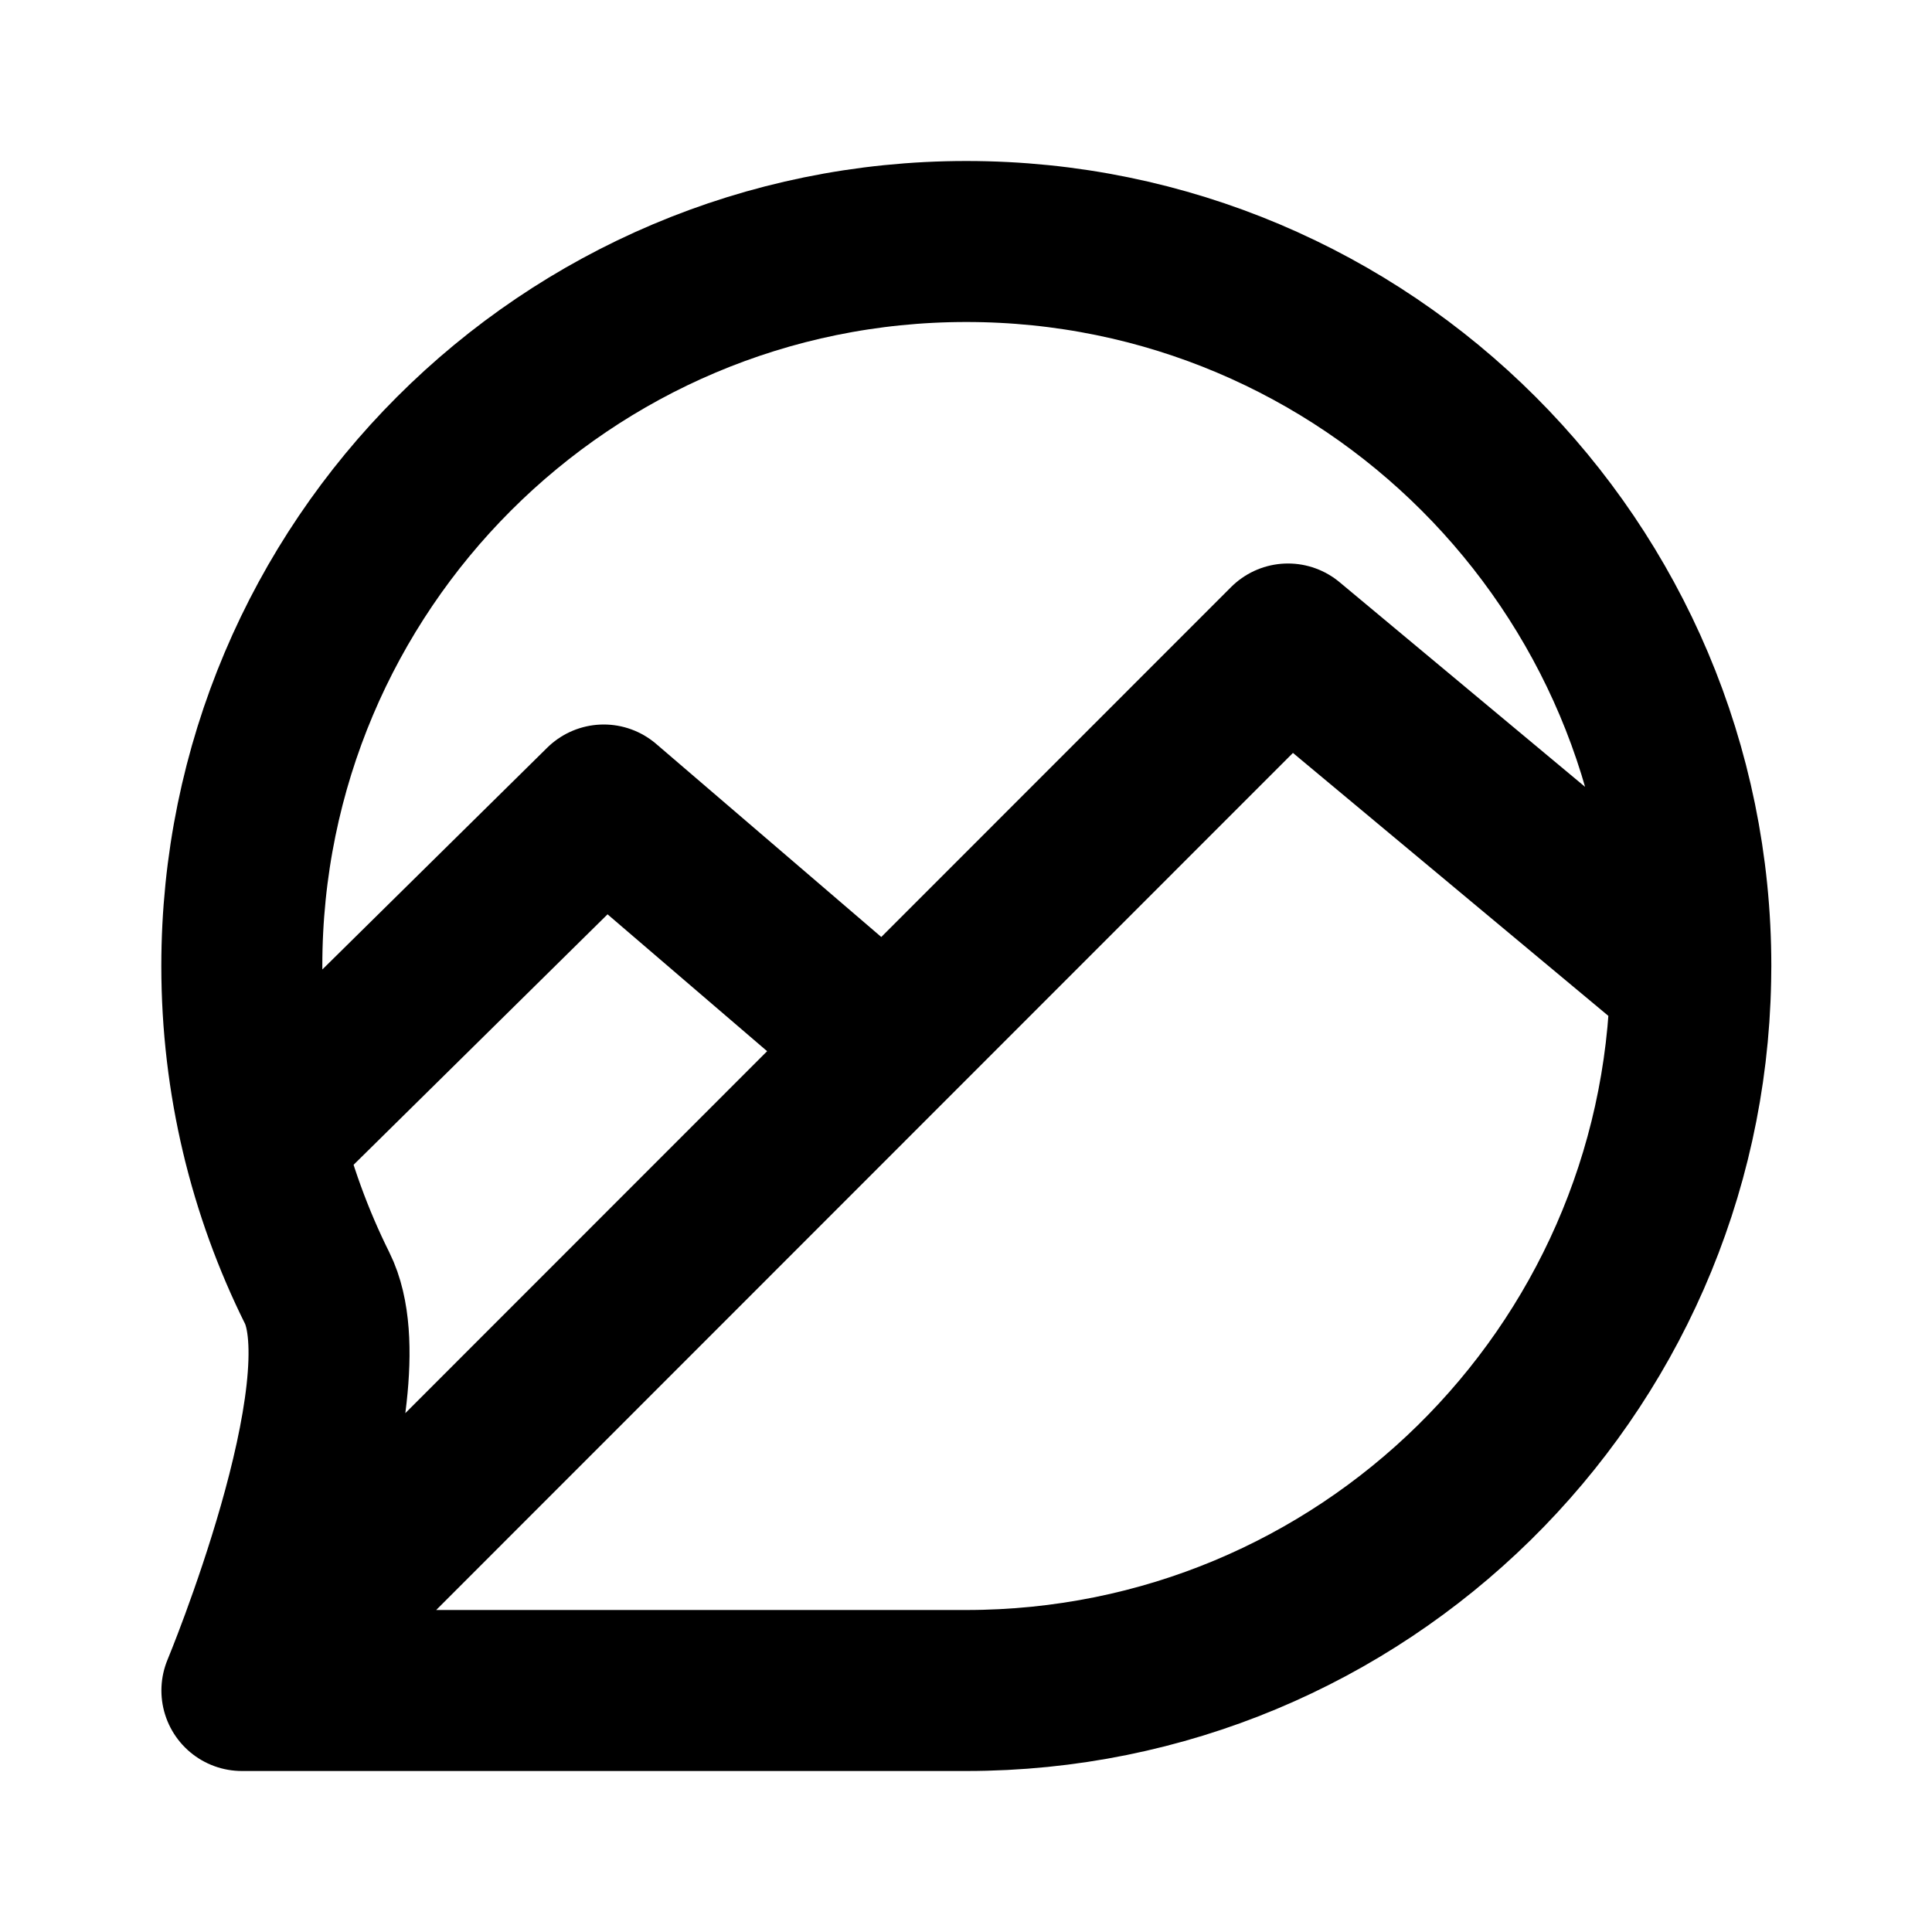 <svg width="24" height="24" viewBox="0 0 24 24" fill="none" xmlns="http://www.w3.org/2000/svg">
<path d="M3.005 21L16 8L21.002 12.17M3.005 21C3.005 21 9.967 21 12.004 21C16.918 21 20.912 17.062 21.002 12.17M3.005 21C3.005 21 4.564 17.256 3.94 16.001C3.341 14.796 3.004 13.437 3.004 12C3.004 7.029 7.033 3 12.004 3C16.974 3 21.004 7.029 21.004 12C21.004 12.057 21.003 12.114 21.002 12.17M11 13.002L7.5 10L3.268 14.174" stroke="black" stroke-width="2" stroke-linecap="round" stroke-linejoin="round"/>
</svg>
